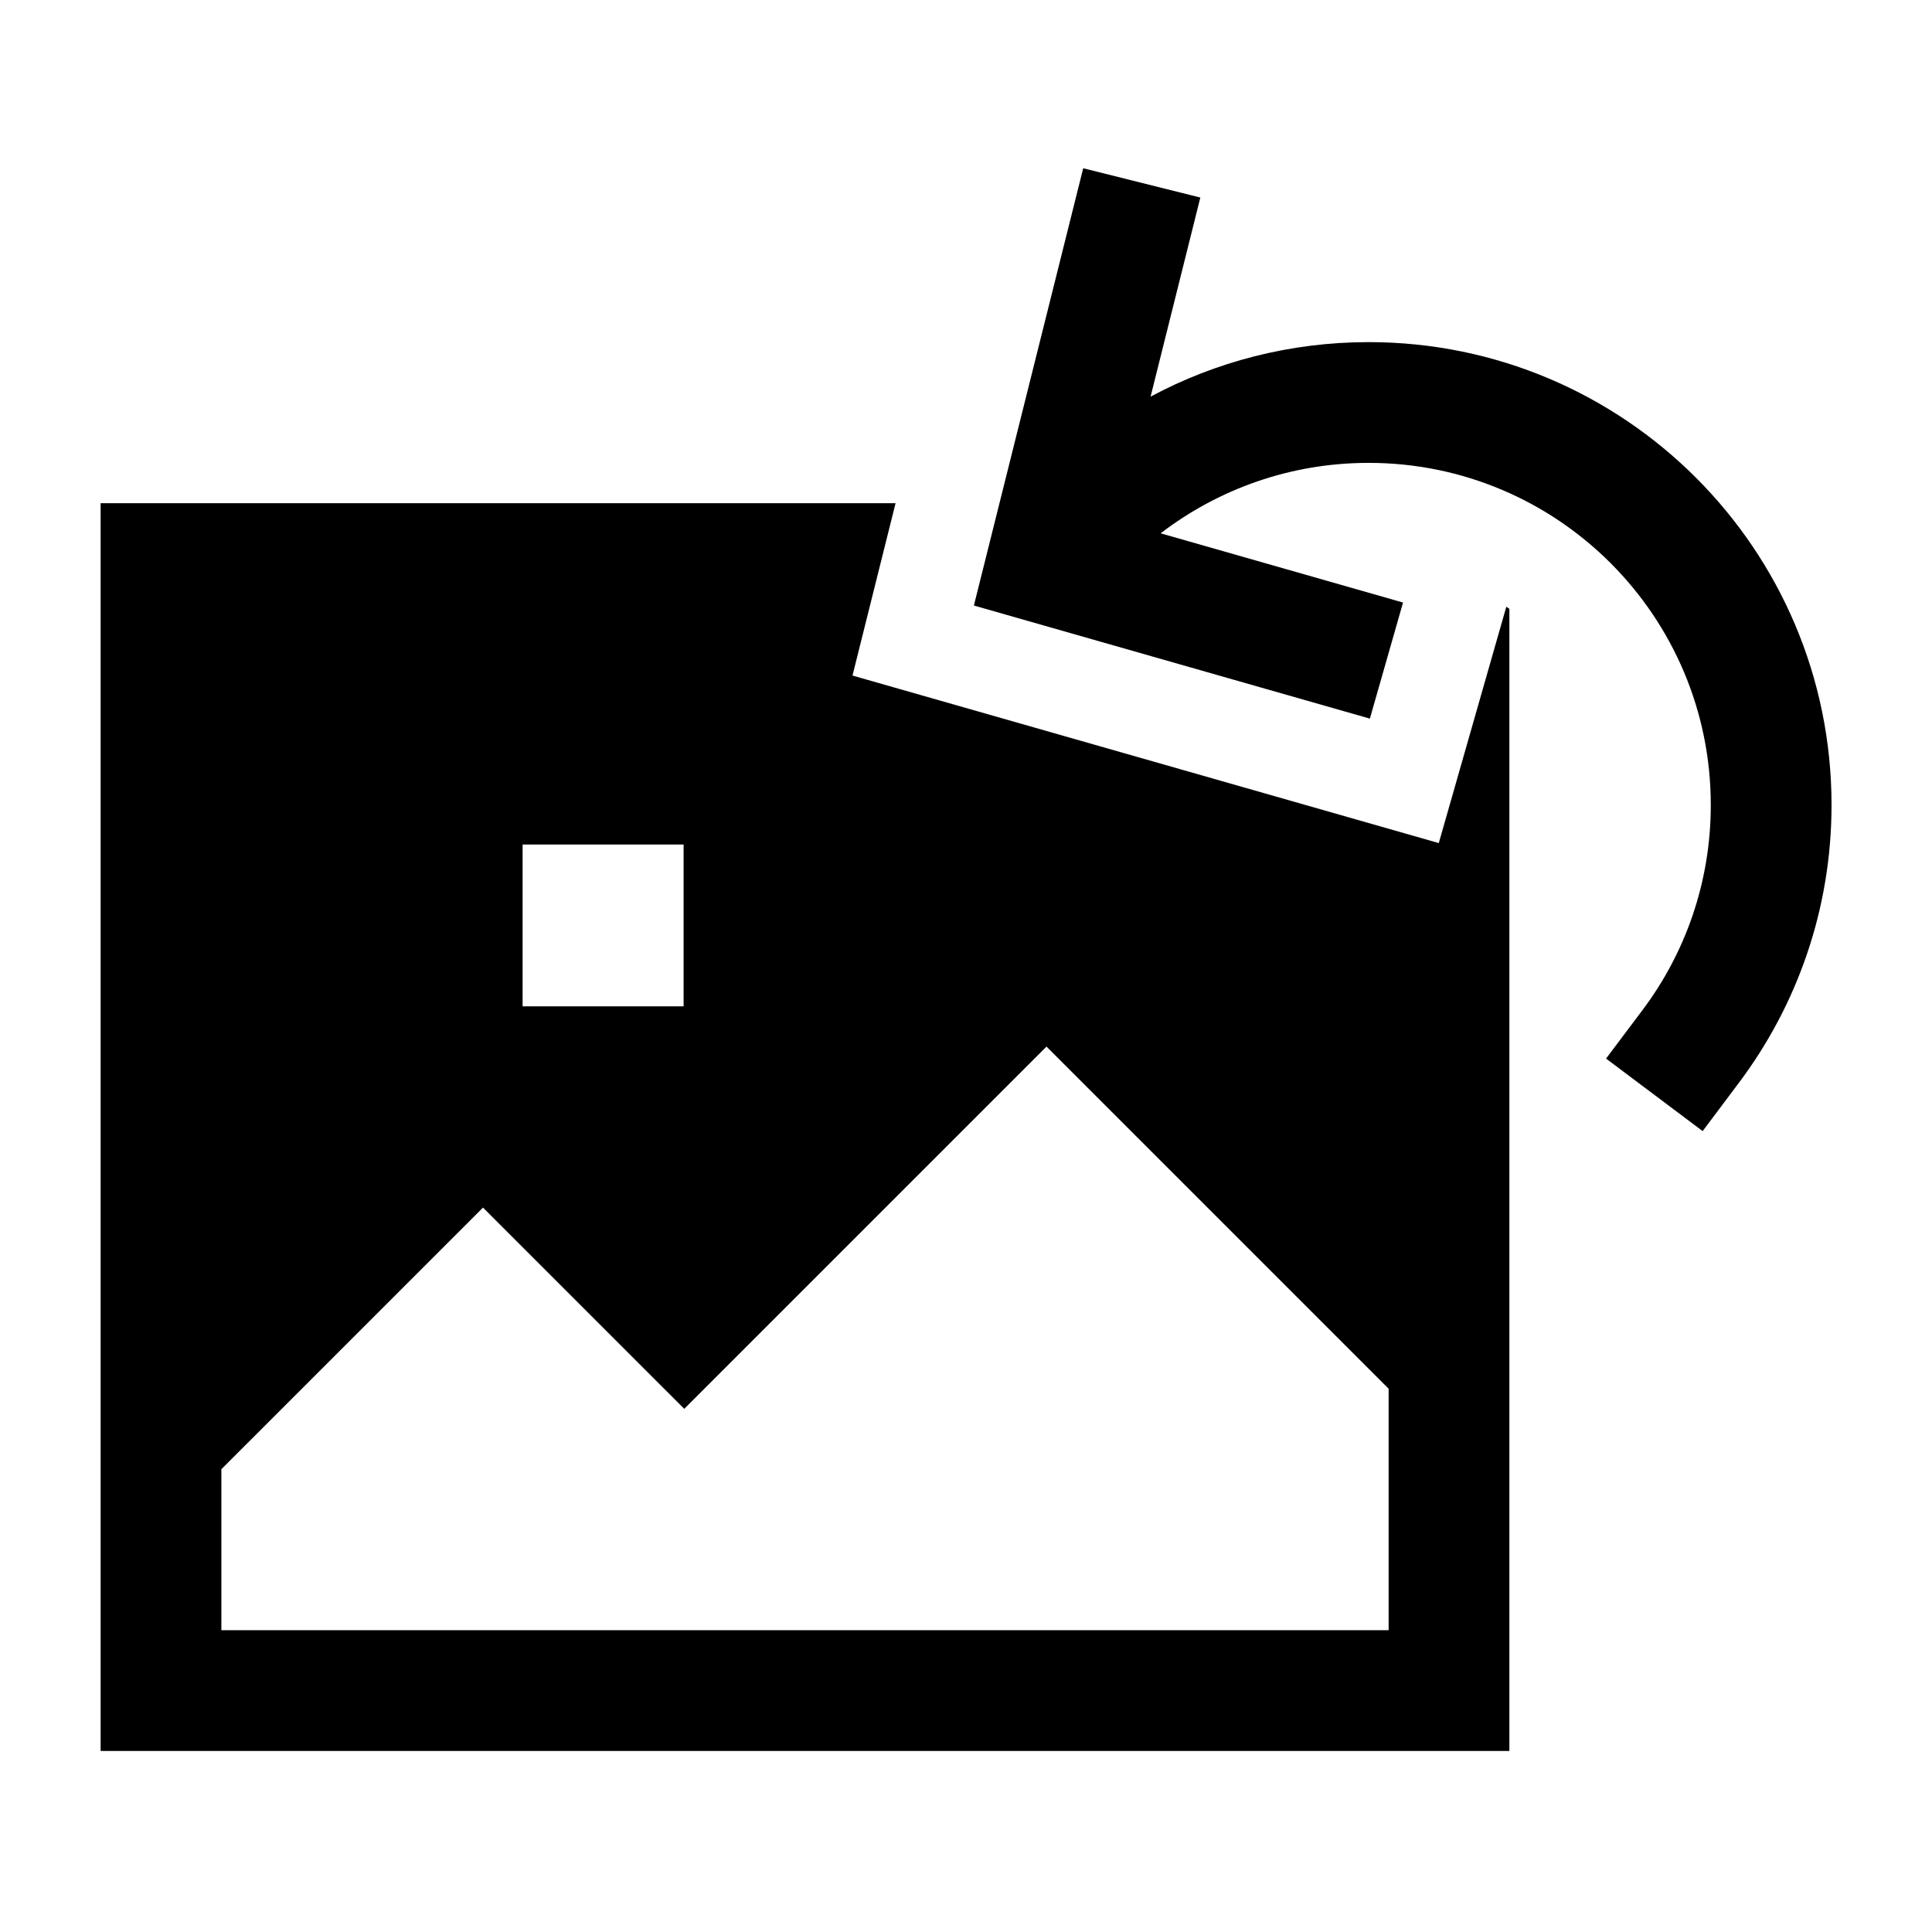 <svg width="24" height="24" viewBox="0 0 24 24" xmlns="http://www.w3.org/2000/svg">
    <path fill-rule="evenodd" clip-rule="evenodd" d="M14.293 4.927L14.911 2.454L13.456 2.09L12.098 7.522L17.017 8.927L17.429 7.485L14.418 6.625C15.135 6.076 16.03 5.75 17.002 5.75C19.349 5.75 21.252 7.653 21.252 10C21.252 10.958 20.936 11.84 20.402 12.55L19.951 13.15L21.151 14.051L21.601 13.451C22.323 12.49 22.752 11.294 22.752 10C22.752 6.824 20.177 4.25 17.002 4.25C16.022 4.25 15.1 4.495 14.293 4.927ZM1.25 6.251H11.125L10.59 8.392L17.873 10.473L18.712 7.537C18.725 7.546 18.738 7.554 18.75 7.563V21.751H1.25V6.251ZM8.492 12.501V10.491H6.492V12.501H8.492ZM8.5 17.501L13 13.001L17.25 17.251V20.251H2.75V18.251L6 15.001L8.5 17.501Z"/>
</svg>
